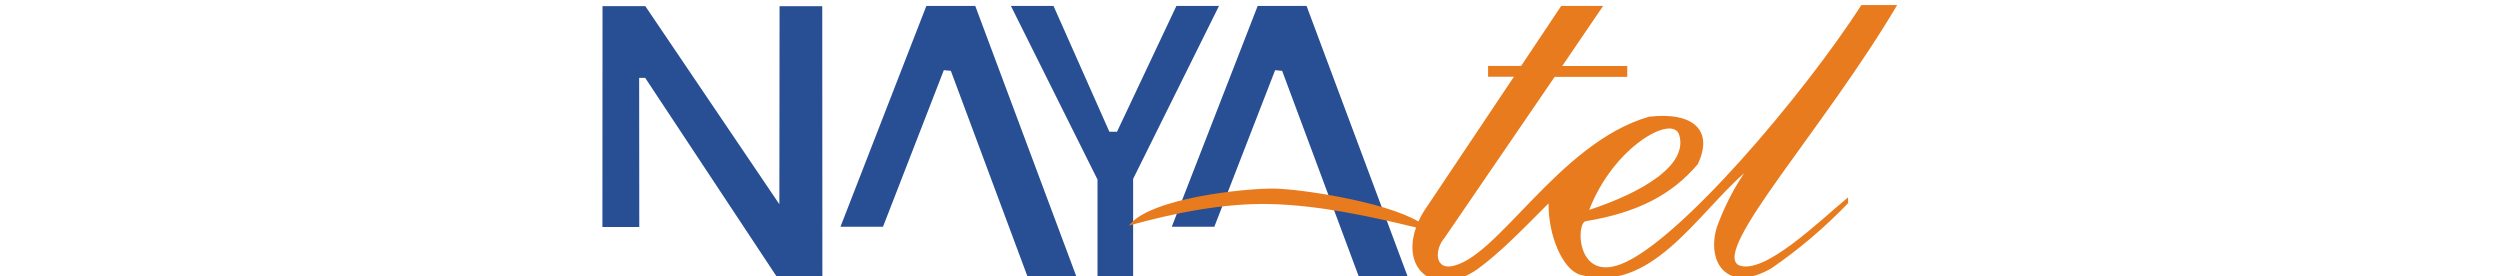 <?xml version="1.0" encoding="UTF-8"?>
<svg width="498px" height="55px" viewBox="0 0 498 55" xmlns="http://www.w3.org/2000/svg" xmlns:xlink="http://www.w3.org/1999/xlink" version="1.1">
 <!-- Generated by Pixelmator Pro 2.0.8 -->
 <g id="New-Group">
  <path id="Path" d="M260.266 1.181 L250.53 1.181 233.419 45.16 241.897 45.16 254.005 13.978 255.403 14.108 270.977 55.907 280.713 55.907 Z" fill="#284e93" fill-opacity="1" stroke="none"/>
  <path id="Path-1" d="M155.289 1.238 L155.248 40.686 128.545 1.222 120.021 1.217 120 45.223 127.344 45.223 127.318 15.516 128.525 15.516 155.31 56 163.819 56 163.793 1.238 Z" fill="#284e93" fill-opacity="1" stroke="none"/>
  <path id="Path-2" d="M184.53 1.181 L167.424 45.16 175.896 45.16 188.01 13.978 189.408 14.108 204.986 55.907 214.723 55.907 194.271 1.181 Z" fill="#284e93" fill-opacity="1" stroke="none"/>
  <path id="Path-3" d="M234.341 1.181 L222.512 26.237 220.984 26.237 209.86 1.181 201.372 1.181 218.623 35.761 218.623 55.907 225.718 55.907 225.718 35.631 242.824 1.181 Z" fill="#284e93" fill-opacity="1" stroke="none"/>
  <path id="Path-4" d="M319.343 1.181 L310.989 1.181 303.013 13.129 296.426 13.129 296.426 15.288 301.569 15.288 283.582 42.167 C283.195 42.797 282.849 43.45 282.546 44.125 275.7 40.106 258.91 37.615 253.668 37.563 247.915 37.522 229.12 39.422 224.868 44.933 233.745 42.467 243.813 40.401 253.202 40.65 262.851 40.903 272.825 43.084 282.08 45.311 279.03 53.991 286.073 59.294 294.266 53.649 298.689 50.407 302.34 46.678 308.472 40.515 308.415 46.932 311.212 53.462 314.578 54.669 328.561 58.869 337.883 42.877 347.418 34.518 345.18 37.872 343.357 41.486 341.99 45.28 339.919 52.085 343.881 58.579 352.866 53.447 358.381 49.648 363.498 45.302 368.139 40.474 L368.139 39.308 C362.488 43.969 351.286 55 346.289 52.799 341.11 49.651 363.379 25.579 377.911 1.01 L370.79 1.01 C359.34 18.769 334.367 48.299 322.813 52.649 313.951 55.995 313.967 44.363 315.868 44.068 326.225 42.348 333.025 38.796 338.199 32.7 341.395 25.993 337.324 22.213 328.468 23.254 310.342 28.479 298.114 51.929 288.87 53.069 285.856 53.39 285.762 49.718 287.756 47.372 L309.689 15.309 324.144 15.309 324.144 13.149 311.196 13.149 Z M316.572 41.81 C321.404 29.22 333.217 22.648 334.501 26.879 336.335 32.969 326.945 38.407 316.572 41.81 Z" fill="#e87b1e" fill-opacity="1" stroke="none"/>
 </g>
</svg>
